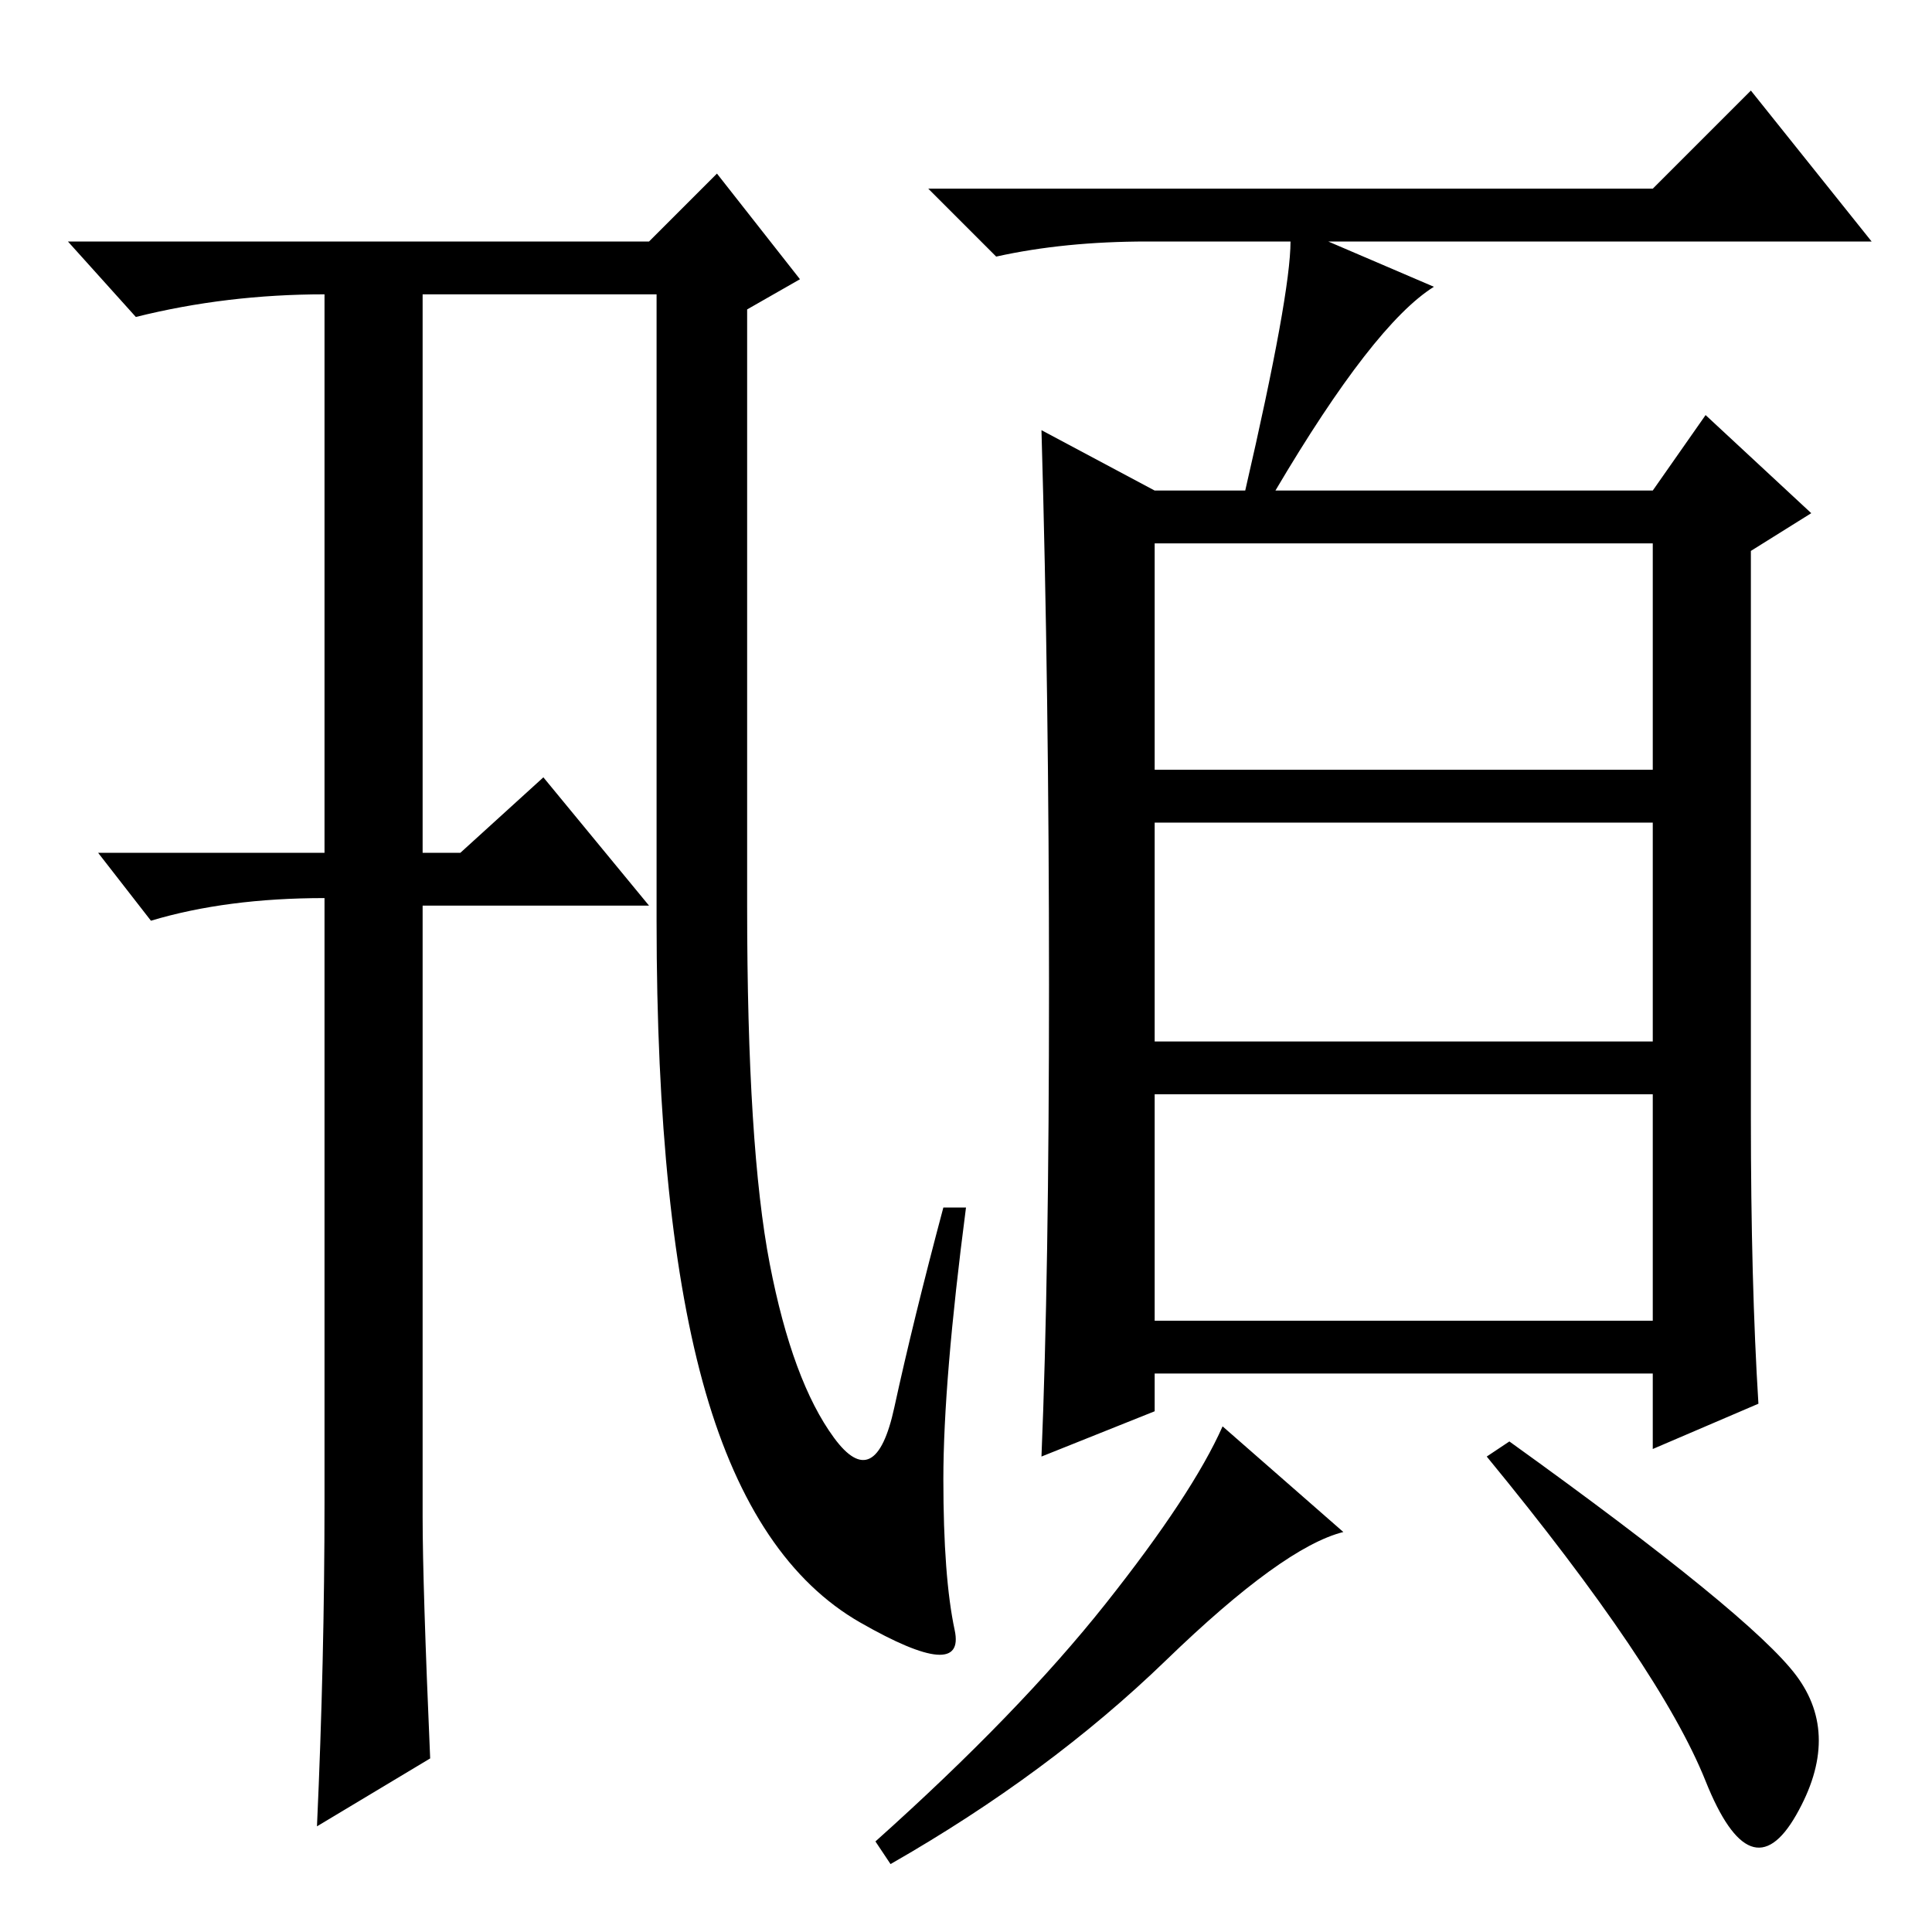 <?xml version="1.0" standalone="no"?>
<!DOCTYPE svg PUBLIC "-//W3C//DTD SVG 1.1//EN" "http://www.w3.org/Graphics/SVG/1.1/DTD/svg11.dtd" >
<svg xmlns="http://www.w3.org/2000/svg" xmlns:xlink="http://www.w3.org/1999/xlink" version="1.1" viewBox="0 -36 256 256">
  <g transform="matrix(1 0 0 -1 0 220)">
   <path fill="currentColor"
d="M171 224h-19q-11 0 -20 -2l-9 9h96l13 13l16 -20h-72l14 -6q-8 -5 -21 -27h50l7 10l14 -13l-8 -5v-75q0 -22 1 -38l-14 -6v10h-66v-5l-15 -6q1 24 1 62.5t-1 73.5l15 -8h12q6 26 6 33zM153 154h66v30h-66v-30zM153 118h66v29h-66v-29zM153 81h66v30h-66v-30zM154.5 36
q-15.5 -15 -36.5 -27l-2 3q19 17 30.5 31.5t15.5 23.5l16 -14q-8 -2 -23.5 -17zM200 65q32 -23 38 -31t0 -18.5t-12 4.5t-29 43zM57 23l-15 -9q1 22 1 43v80q-13 0 -23 -3l-7 9h30v74q-13 0 -25 -3l-9 10h77l9 9l11 -14l-7 -4v-79q0 -32 3 -47.5t8.5 -23t8 4t6.5 26.5h3
q-3 -23 -3 -36t1.5 -20t-12.5 1t-20.5 30.5t-6.5 62.5v83h-31v-74h5l11 10l14 -17h-30v-81q0 -9 1 -32z" />
  </g>

</svg>
